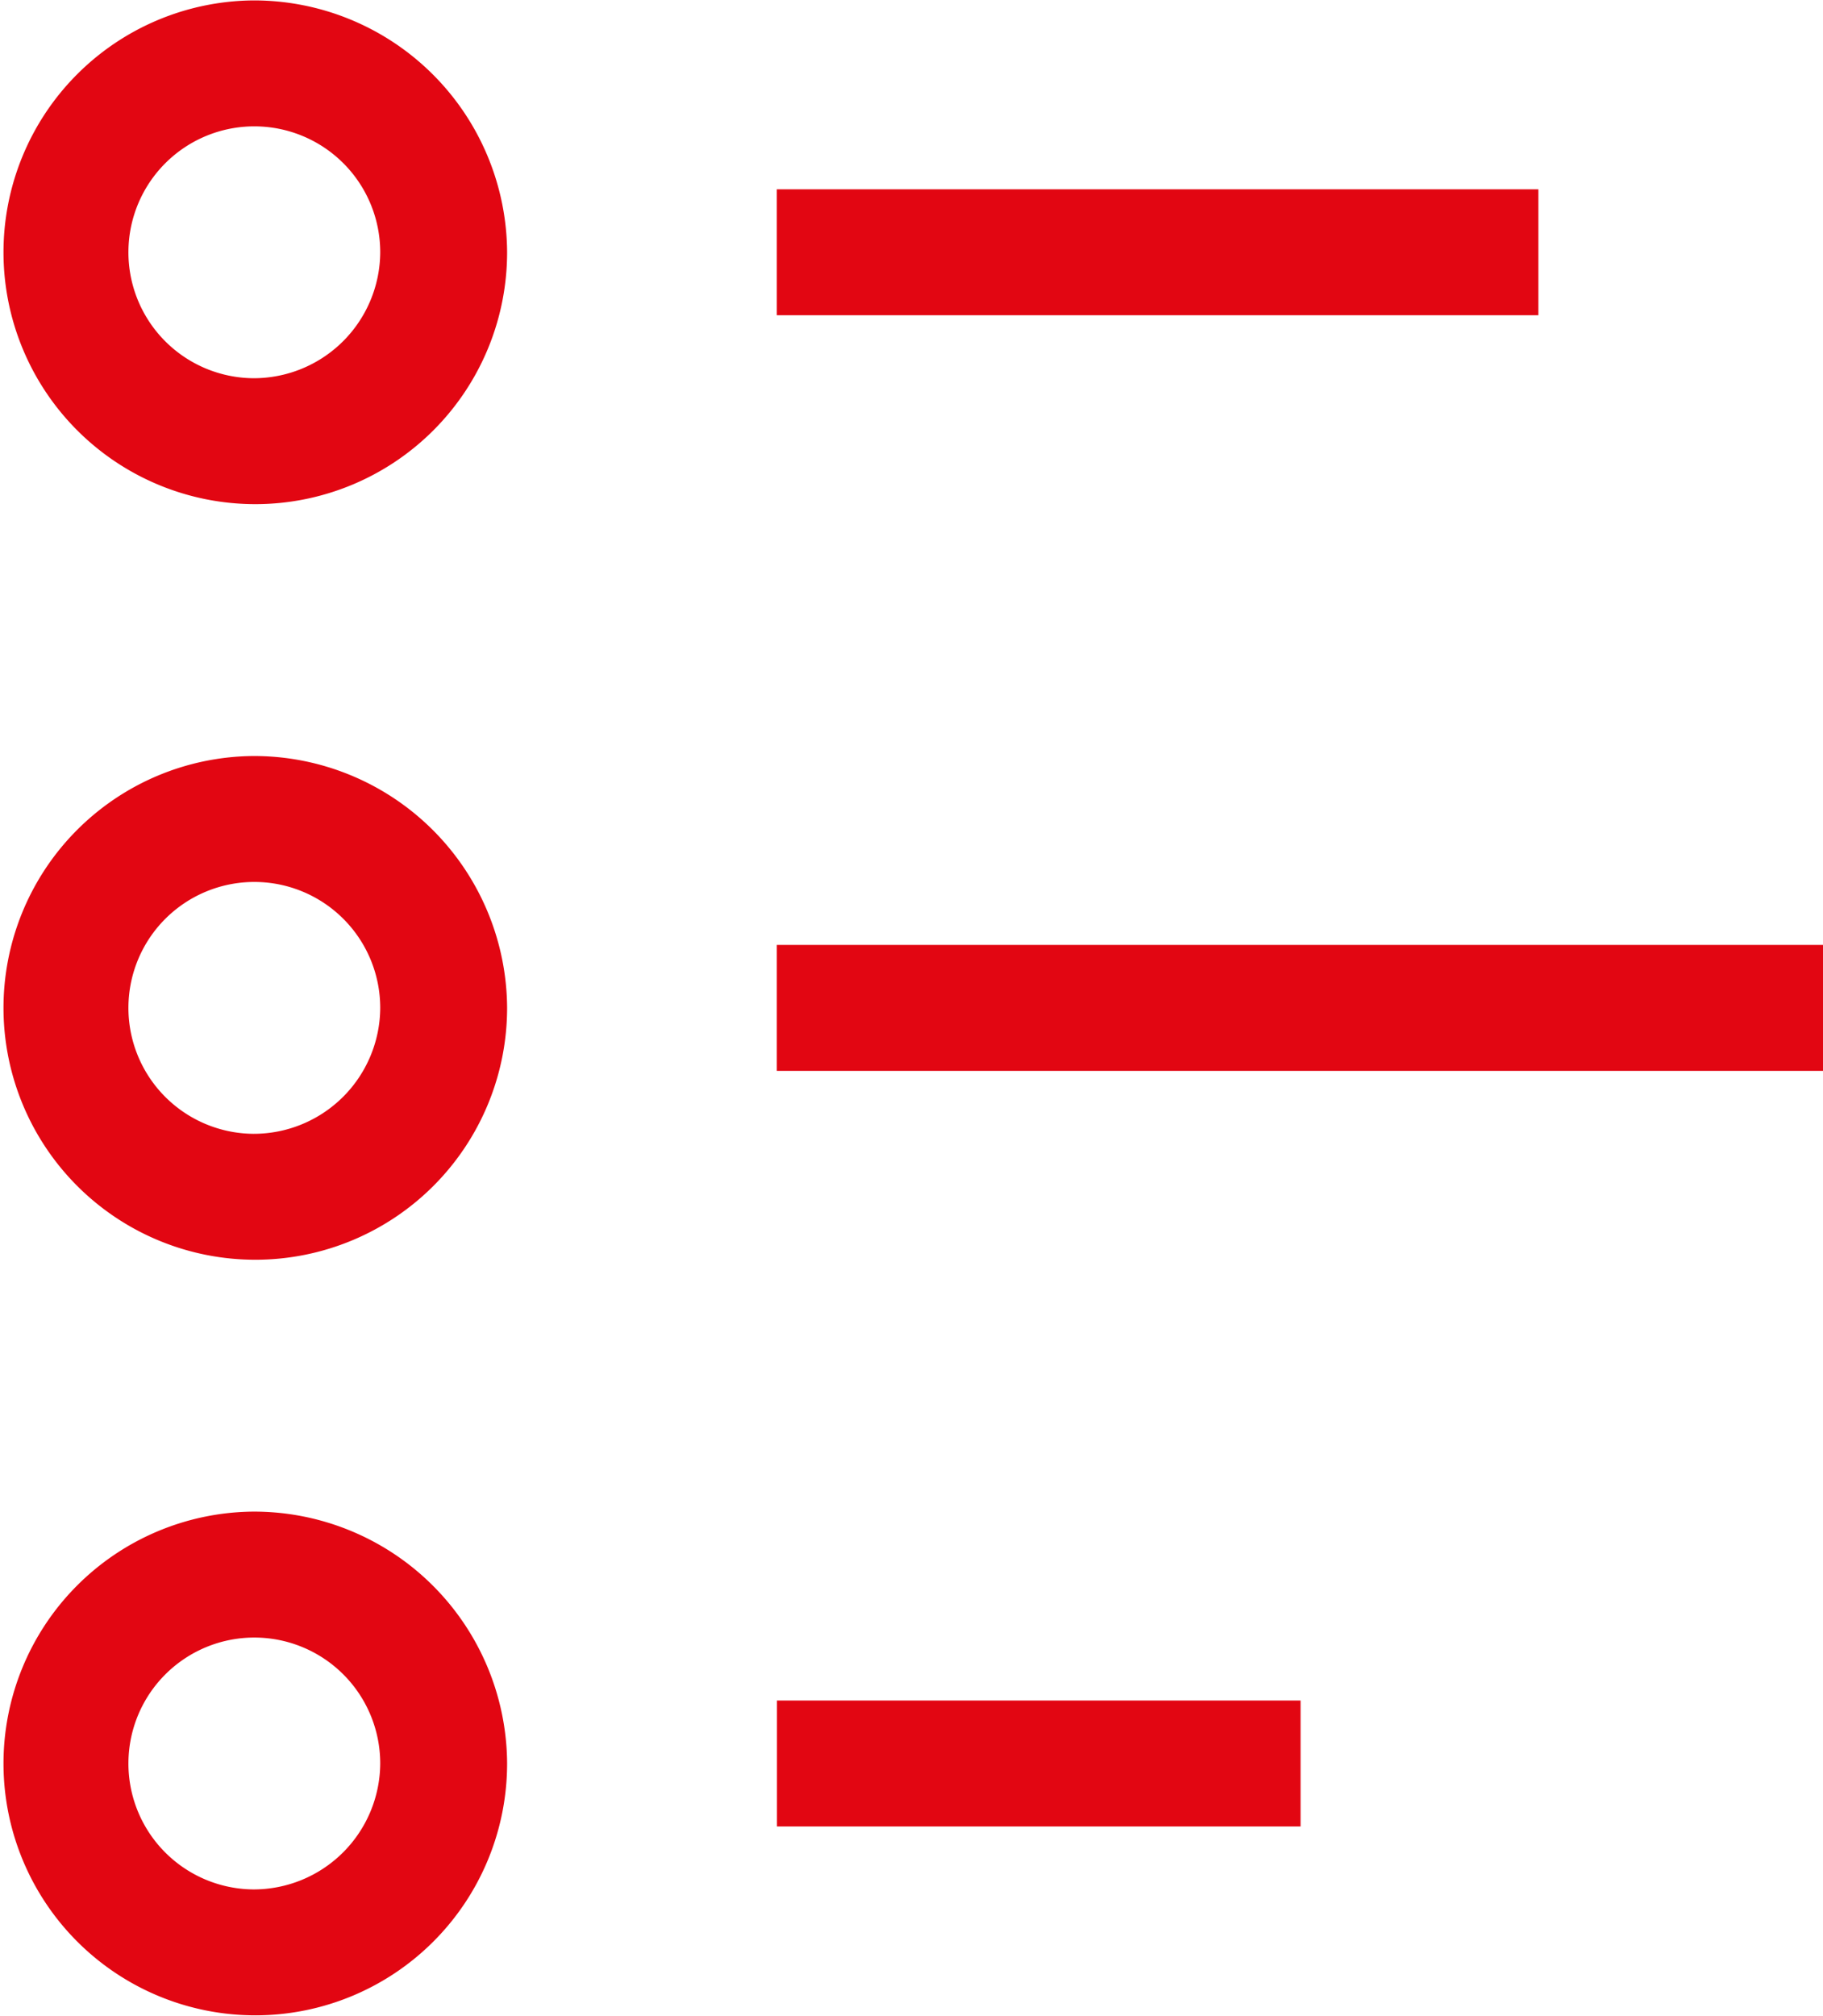 <svg xmlns="http://www.w3.org/2000/svg" width="26.063" height="28.812" viewBox="0 0 26.063 28.812">
<defs>
    <style>
      .cls-1 {
        fill: #e20612;
        fill-rule: evenodd;
      }
    </style>
  </defs>
  <path id="step_2_active" class="cls-1" d="M808.4,739.3H797.512v1.8H808.4v-1.8Zm-10.888,10.8v1.8h14.971v-1.8H797.512Zm0,12.6H805v-1.8h-7.486v1.8Zm-7.485-26.1a3.6,3.6,0,1,0,3.629,3.6A3.619,3.619,0,0,0,790.027,736.6Zm0,5.4a1.8,1.8,0,1,1,1.815-1.8A1.809,1.809,0,0,1,790.027,742Zm0,5.4a3.6,3.6,0,1,0,3.629,3.6A3.619,3.619,0,0,0,790.027,747.4Zm0,5.4a1.8,1.8,0,1,1,1.815-1.8A1.809,1.809,0,0,1,790.027,752.8Zm0,5.4a3.6,3.6,0,1,0,3.629,3.6A3.618,3.618,0,0,0,790.027,758.2Zm0,5.4a1.8,1.8,0,1,1,1.815-1.8A1.81,1.81,0,0,1,790.027,763.6Z" transform="translate(-786.406 -736.594)"/>
</svg>
